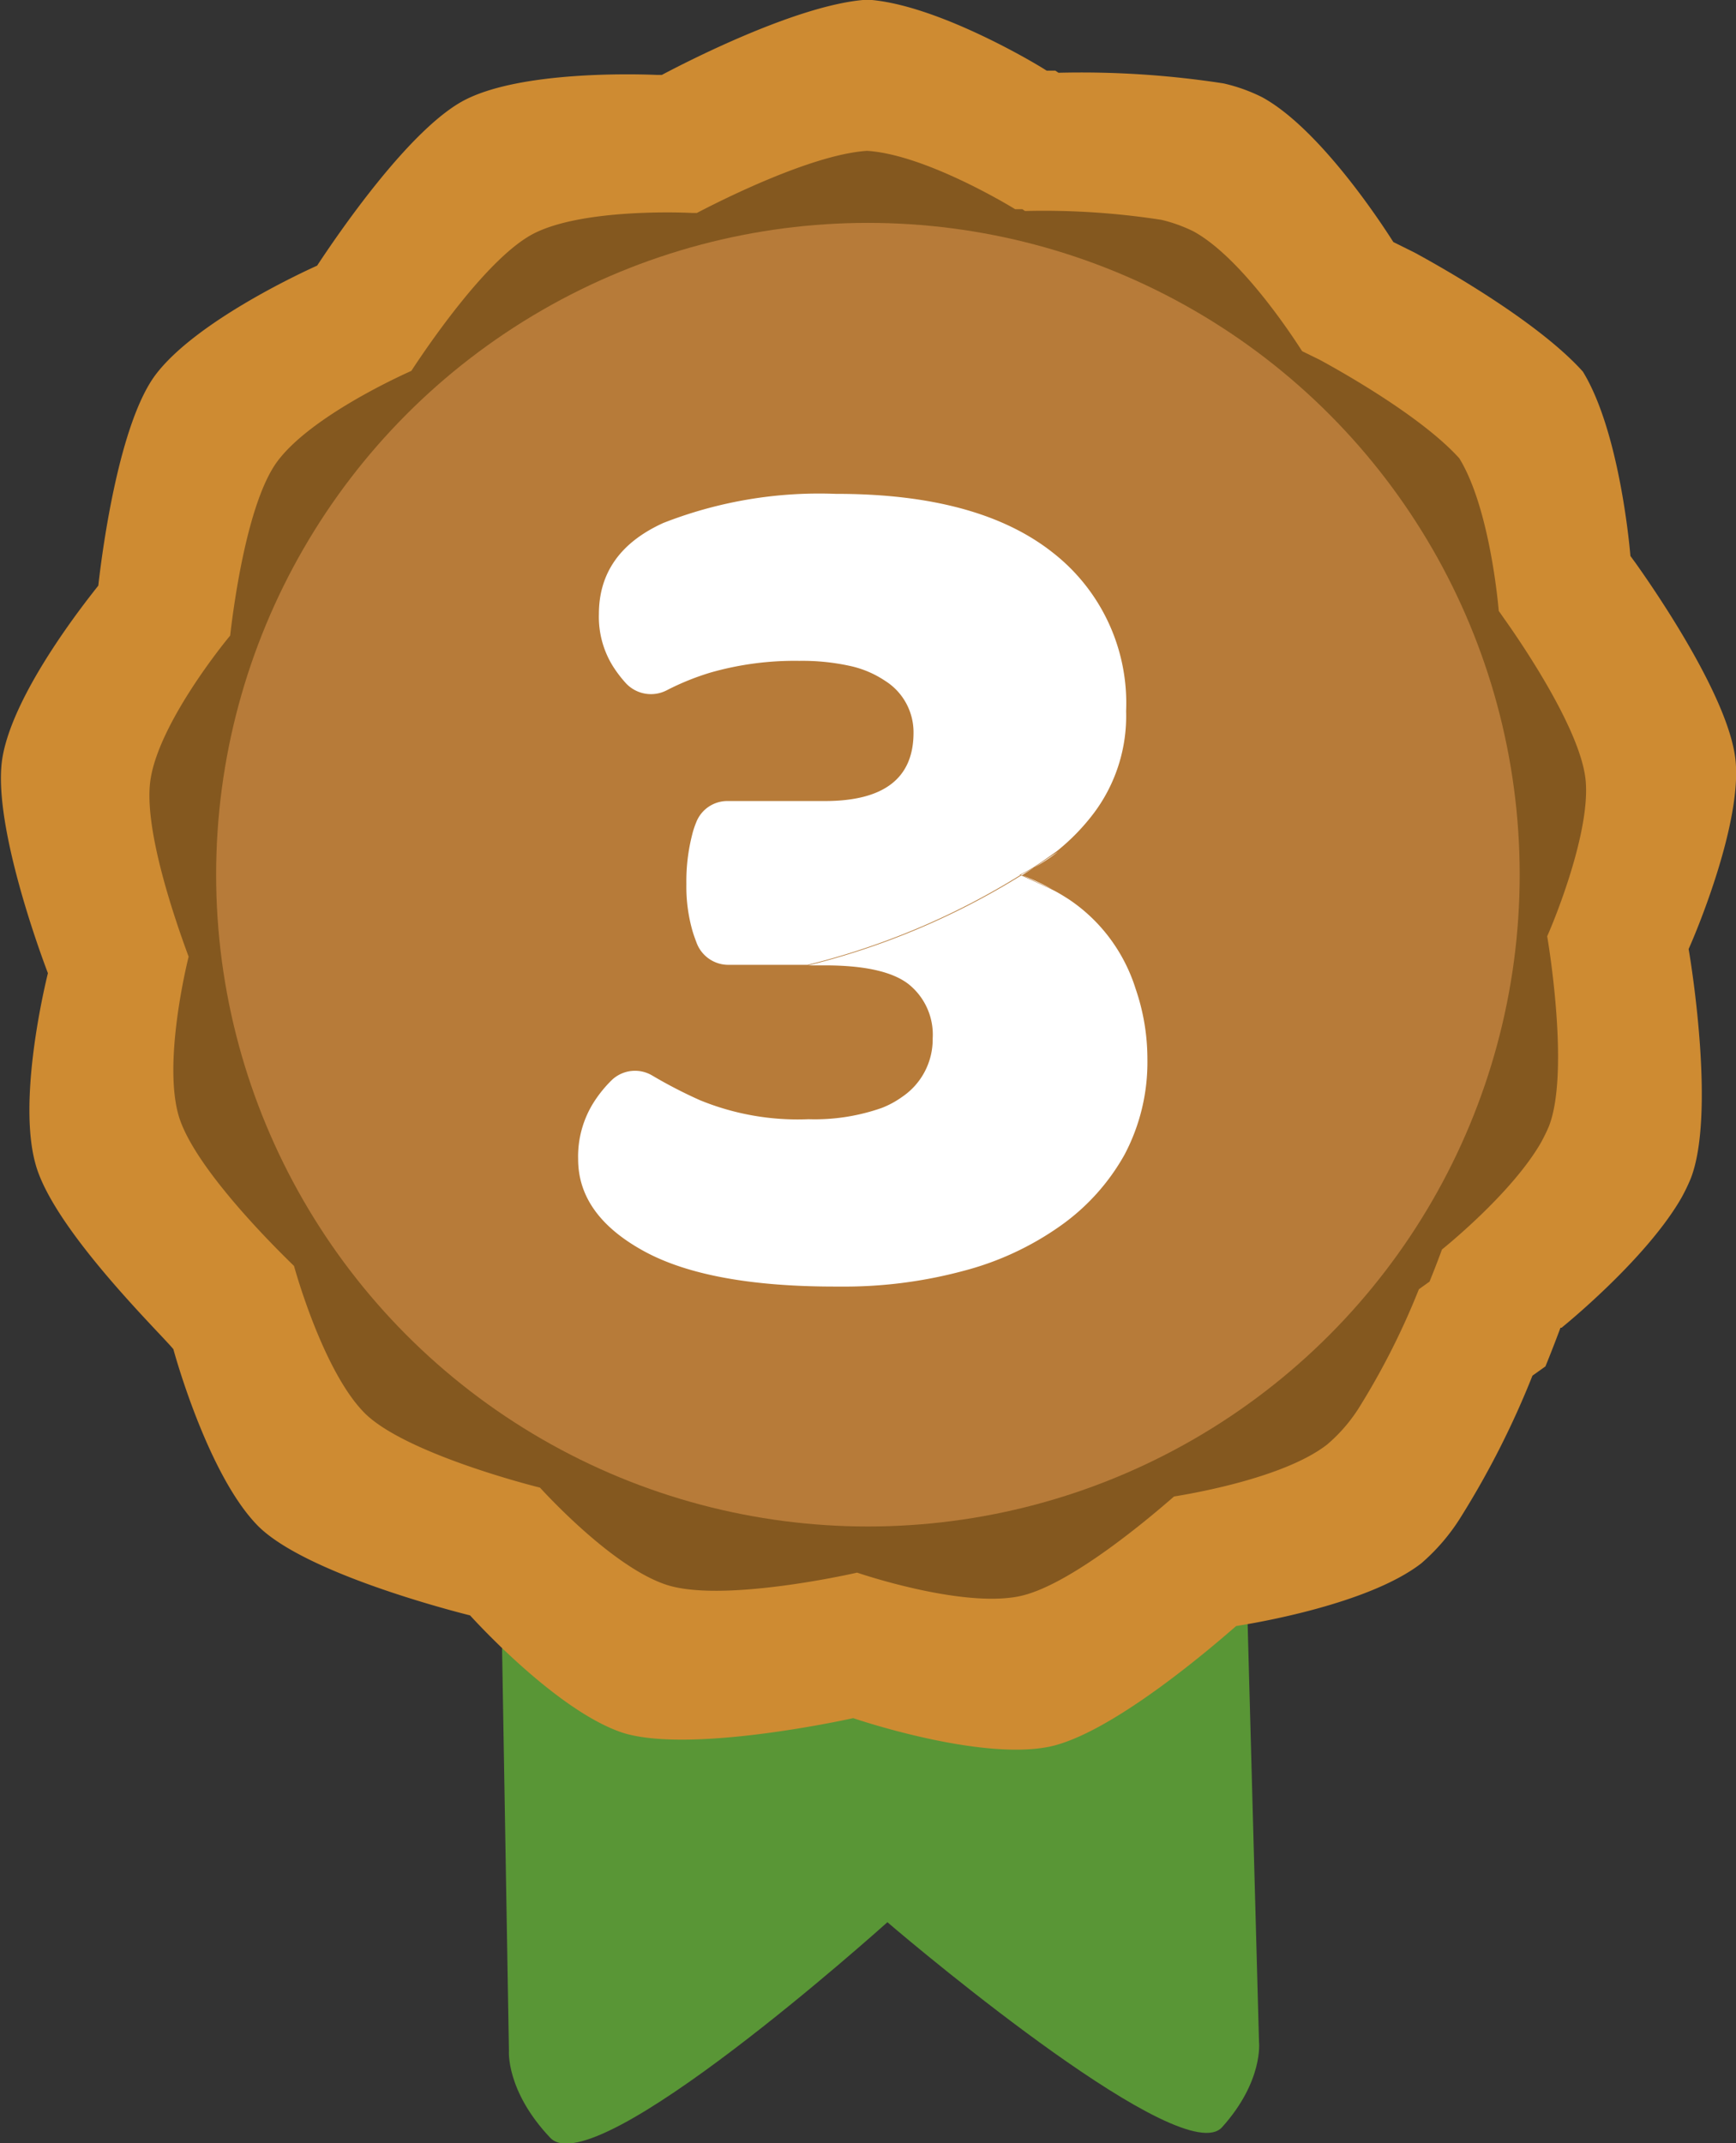 <svg xmlns="http://www.w3.org/2000/svg" viewBox="0 0 97.83 120.78"><rect x="0" y="0" width="97.83" height="120.78" fill="#333333" stroke="none"/><defs><style>.cls-1{fill:#599636;}.cls-2{fill:#ce8b32;}.cls-3{fill:#84581f;}.cls-4{fill:#b77b39;}.cls-5{fill:#fff;}</style></defs><g id="Layer_2" data-name="Layer 2"><g id="Layer_3" data-name="Layer 3"><path class="cls-1" d="M28.23,89.17l.45,26.39s-.18,2.26,2.33,4.91,18.59-11.79,19-12.15c2,1.72,16.68,14,18.86,11.55,2.34-2.6,2.08-4.8,2.08-4.8l-.7-25.72-20.11,0V89Z"/><path class="cls-2" d="M95.16,53.48c.2,1.13,1.49,9.41.12,12.93a10.55,10.55,0,0,1-.52,1.08h0C92.75,71,88,74.82,88,74.82l-.06,0c-.1.26-.4,1.08-.85,2.18h0l-.73.52a49.32,49.32,0,0,1-4,7.91,11.35,11.35,0,0,1-2.27,2.67c-3,2.32-9.47,3.38-10.43,3.53-1.51,1.32-7.13,6.13-10.58,6.81-4,.78-11-1.62-11-1.62-.67.15-9.28,2-13,.82-3.42-1.14-7.65-5.58-8.59-6.61-1.12-.28-9.23-2.38-11.91-5-2.89-2.88-4.81-10-4.81-10l0,0C9.12,75.21,3,69.28,2,65.59c-.95-3.41.34-9.28.7-10.75-.76-2-3.13-8.78-2.56-12.16.65-3.82,5-9.16,5.4-9.68.26-2.32,1.21-9.16,3.21-11.86,2.25-3,8.23-5.77,9.12-6.17,1.1-1.67,5.25-7.8,8.39-9.37s9.27-1.44,10.72-1.38l.32,0c.57-.3,7.51-4,11.59-4.24,3.88.25,9.52,3.62,10.09,4h.49l.18.12a52.53,52.53,0,0,1,9.3.6h0a9.51,9.51,0,0,1,2.18.78c3.31,1.81,6.87,7.34,7.39,8.16l1.19.59v0c.77.42,6.77,3.68,9.49,6.71,0,0,0,0,0,0,2.14,3.49,2.68,10.39,2.68,10.39l.3.41h0c1.2,1.69,5.32,7.71,5.63,11.17S95.73,52.21,95.16,53.48Z"/><path class="cls-3" d="M87.19,52.76c.16.93,1.23,7.79.1,10.7-.12.29-.27.59-.43.89h0c-1.66,2.92-5.6,6.06-5.6,6.06l0,0c-.08.22-.33.9-.7,1.81h0l-.6.43a41.68,41.68,0,0,1-3.29,6.54,9.08,9.08,0,0,1-1.88,2.21c-2.46,1.92-7.84,2.8-8.63,2.93-1.25,1.09-5.9,5.07-8.76,5.63-3.31.65-9.1-1.34-9.1-1.34-.56.13-7.68,1.7-10.76.68-2.83-.94-6.33-4.62-7.11-5.47-.93-.23-7.64-2-9.86-4.18-2.39-2.38-4-8.31-4-8.31l0,0c-.58-.57-5.67-5.47-6.52-8.53-.78-2.82.28-7.68.58-8.9C10,52.2,8,46.62,8.5,43.82c.54-3.16,4.11-7.58,4.47-8,.22-1.92,1-7.58,2.66-9.82,1.86-2.5,6.81-4.77,7.55-5.1.91-1.39,4.34-6.46,6.94-7.76S37.79,11.94,39,12h.27c.47-.24,6.21-3.28,9.59-3.5,3.21.2,7.88,3,8.35,3.29h.41a1,1,0,0,0,.15.1,43.28,43.28,0,0,1,7.69.5h0a8.52,8.52,0,0,1,1.8.65c2.74,1.5,5.69,6.08,6.12,6.75l1,.49v0c.64.35,5.61,3.05,7.86,5.55,0,0,0,0,0,0,1.77,2.89,2.22,8.6,2.22,8.6s.12.16.24.34h0c1,1.4,4.41,6.38,4.66,9.24S87.66,51.71,87.19,52.76Z"/><circle class="cls-4" cx="48.91" cy="49.29" r="36.73"/><path class="cls-5" d="M59.29,50.11a13.73,13.73,0,0,0-1.69-.79h0Z"/><path class="cls-5" d="M58.27,48.89A10.13,10.13,0,0,0,59.62,48h0C59.17,48.28,58.72,48.6,58.27,48.89Z"/><path class="cls-5" d="M62.48,52.79a9.42,9.42,0,0,0-2.23-2.1c-.31-.2-.63-.4-1-.58l-1.7-.78a41.66,41.66,0,0,1-12,5.07h.92c2.24,0,3.81.35,4.72,1.05a3.64,3.64,0,0,1,1.37,3.07,3.91,3.91,0,0,1-1.72,3.29,5.15,5.15,0,0,1-1.14.62,11.39,11.39,0,0,1-4.14.64A14.53,14.53,0,0,1,39.45,62a26.4,26.4,0,0,1-2.69-1.39,1.9,1.9,0,0,0-2.27.24,7.1,7.1,0,0,0-1,1.22,5.71,5.71,0,0,0-.91,3.25q0,3.15,3.7,5.18t11,2a25.9,25.9,0,0,0,7-.88,16.75,16.75,0,0,0,5.49-2.55,12.18,12.18,0,0,0,3.6-4,11.13,11.13,0,0,0,1.29-5.39A12.13,12.13,0,0,0,64,55.73,9.56,9.56,0,0,0,62.48,52.79Z"/><path class="cls-5" d="M57.6,49.32l.67-.43c-.24.14-.49.28-.75.4Z"/><path class="cls-5" d="M57.59,49.33h0l-.08,0Z"/><path class="cls-5" d="M59.34,31.15q-4.2-3.33-12.24-3.32a24.07,24.07,0,0,0-9.72,1.64q-3.63,1.65-3.63,5.14a5.26,5.26,0,0,0,.77,2.9,6.93,6.93,0,0,0,.76,1,1.93,1.93,0,0,0,2.29.39,14.6,14.6,0,0,1,2.47-1,17.28,17.28,0,0,1,5-.66,12.49,12.49,0,0,1,2.83.28,5.72,5.72,0,0,1,2,.84,3.42,3.42,0,0,1,1.61,2.93q0,3.85-5,3.85H41a1.88,1.88,0,0,0-1.77,1.21,4.92,4.92,0,0,0-.23.71,10.57,10.57,0,0,0-.32,2.76,9.08,9.08,0,0,0,.35,2.66c.07.23.15.45.23.66a1.91,1.91,0,0,0,1.78,1.23h4.48a41.66,41.66,0,0,0,12-5.07l-.07,0c.26-.12.51-.26.75-.4.45-.29.9-.61,1.35-.93h0a12,12,0,0,0,2.13-2.2,9.12,9.12,0,0,0,1.78-5.7A10.75,10.75,0,0,0,59.34,31.15Z"/></g></g></svg>